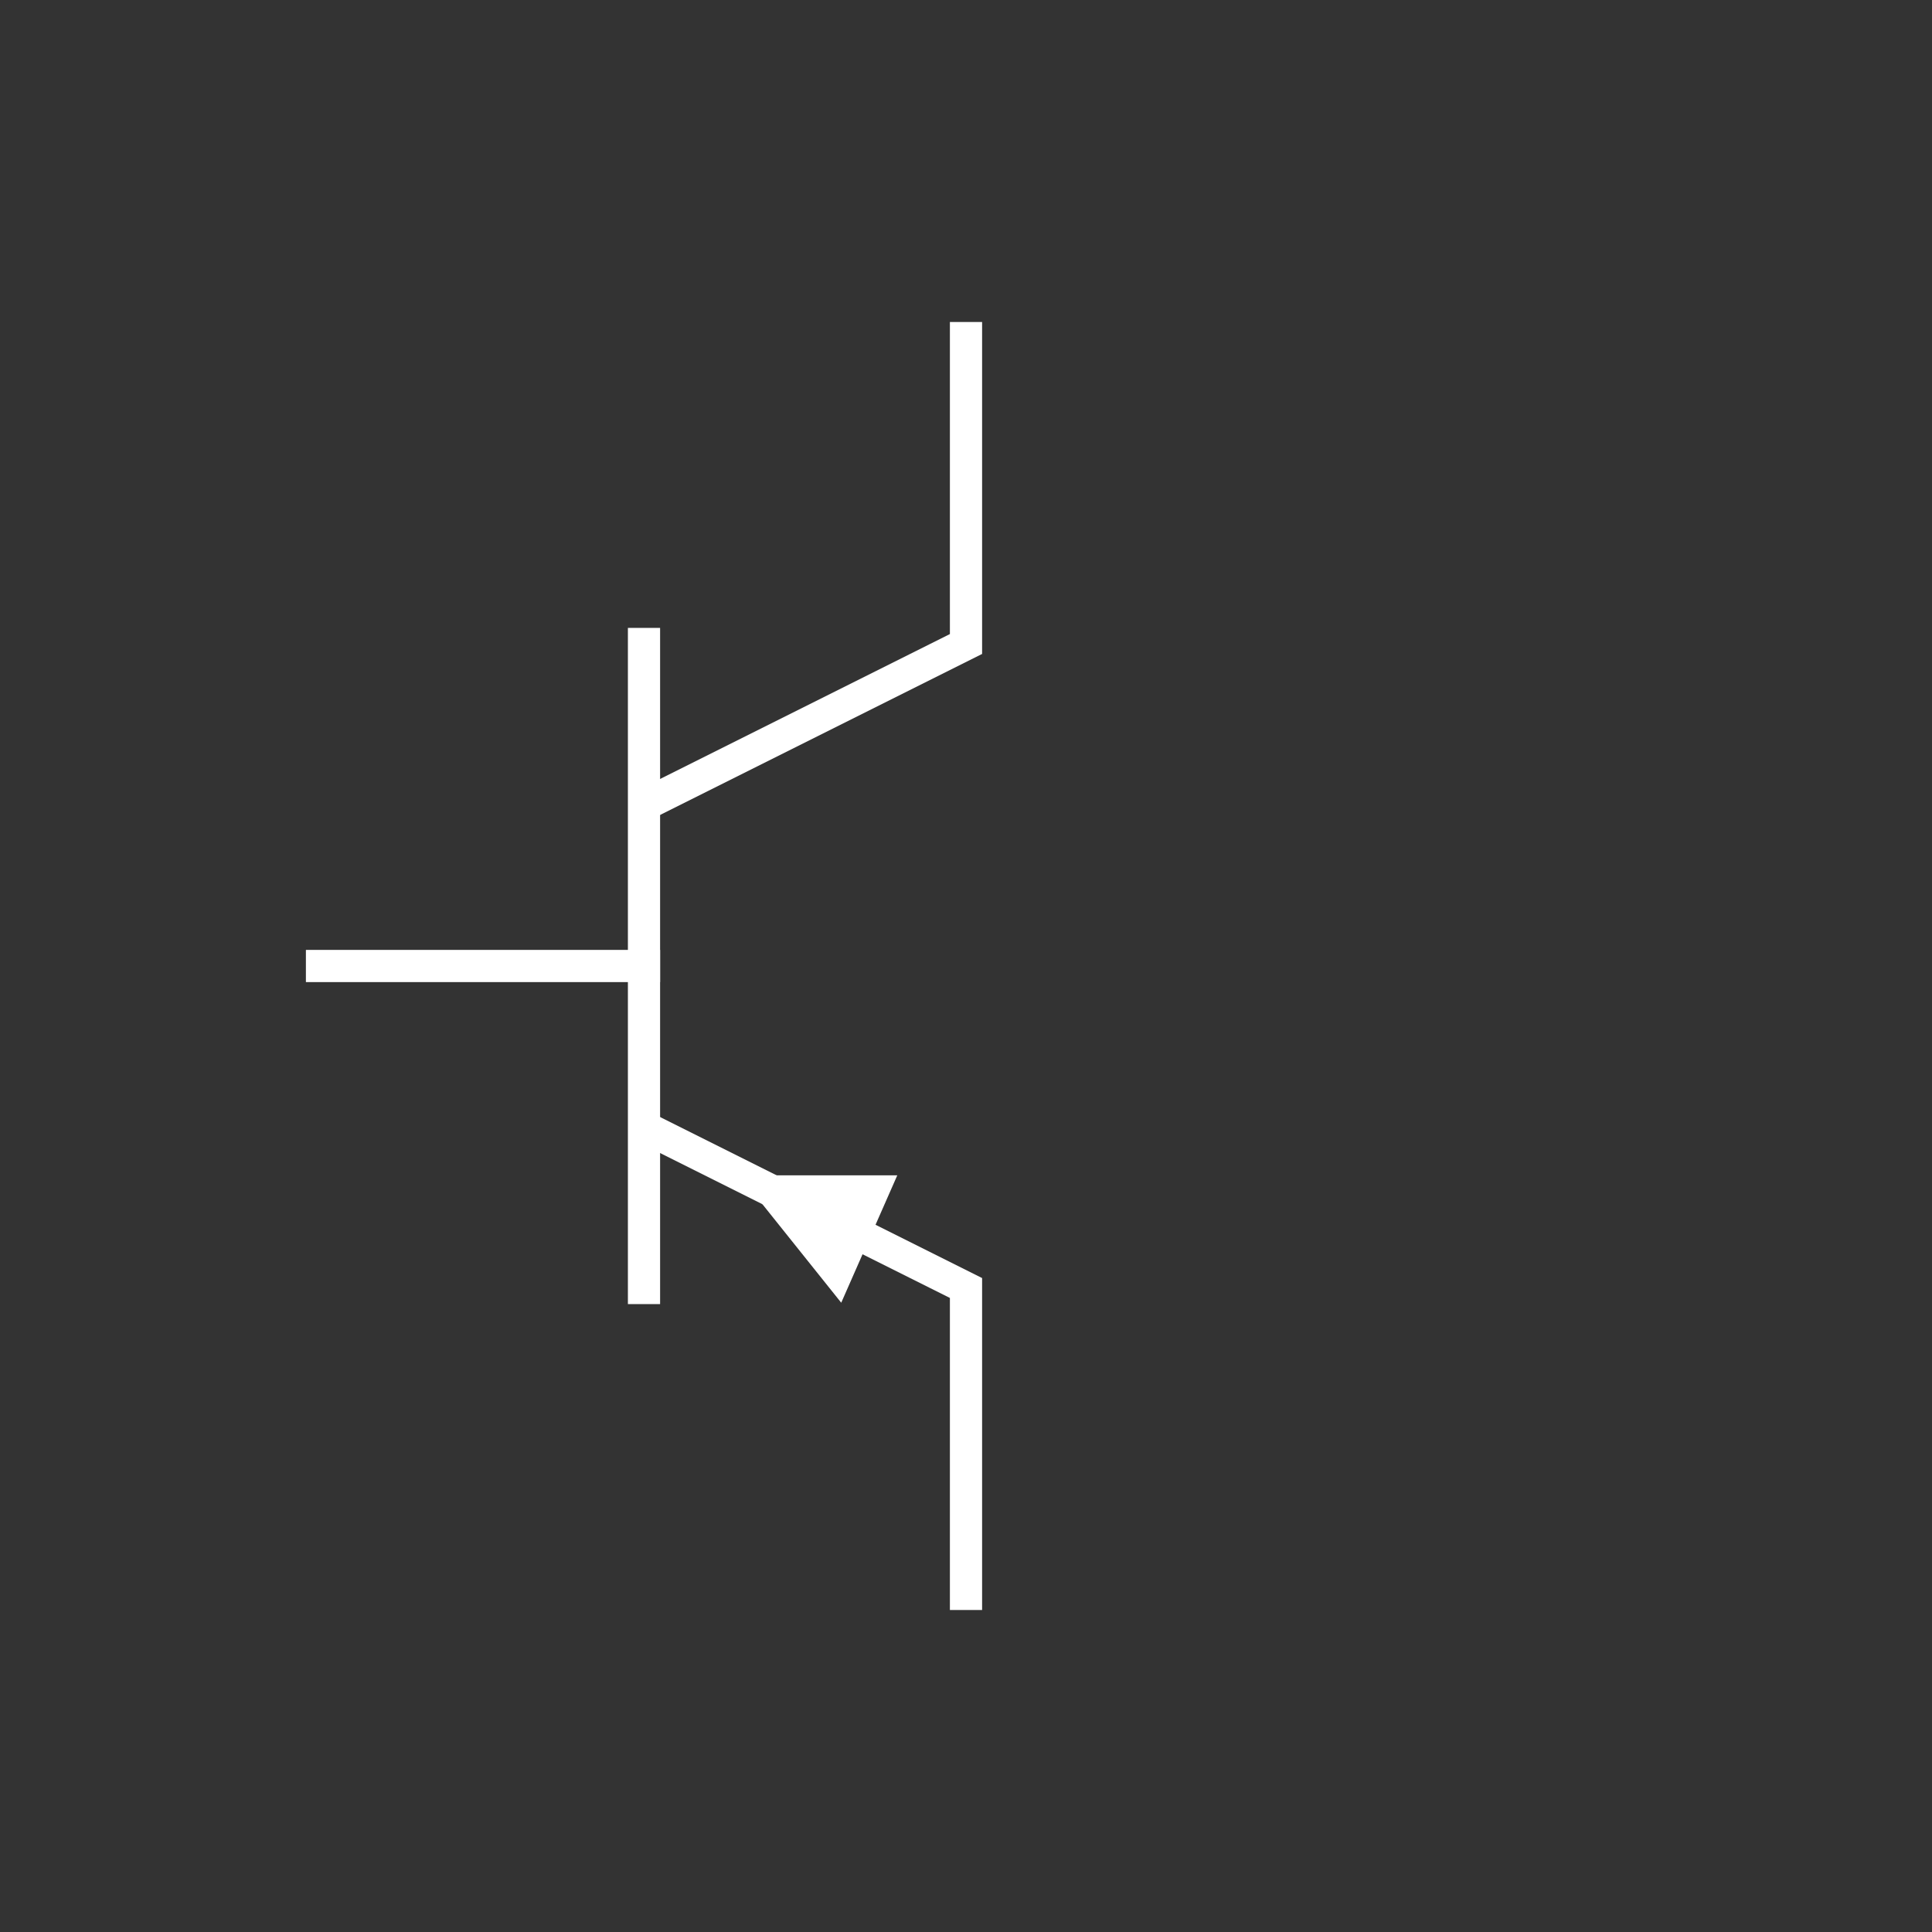 ﻿<?xml version="1.0" encoding="utf-8"?>
<svg version="1.1" width="6" height="6" xmlns="http://www.w3.org/2000/svg">
	<rect width="100%" height="100%" fill="#333333" stroke="none"/>
	<line x1="2" y1="2" x2="2" y2="4" style="stroke:rgb(255, 255, 255);stroke-linecap:square;stroke-width:0.1" />
	<line x1="2" y1="3" x2="1" y2="3" style="stroke:rgb(255, 255, 255);stroke-linecap:square;stroke-width:0.1" />
	<path d="M 3, 1  l 0, 1 l -1, 0.5" style="fill-opacity:0;fill:rgb(255, 255, 255);stroke:rgb(255, 255, 255);stroke-width:0.1" />
	<path d="M 3, 5  l 0, -1 l -1, -0.5" style="fill-opacity:0;fill:rgb(255, 255, 255);stroke:rgb(255, 255, 255);stroke-width:0.1" />
	<path d="M 2.4, 3.7  l 0.2, 0.25 l 0.11, -0.25 Z" style="fill-opacity:1;fill:rgb(255, 255, 255);stroke:rgb(255, 255, 255);stroke-width:0.1" />
</svg>